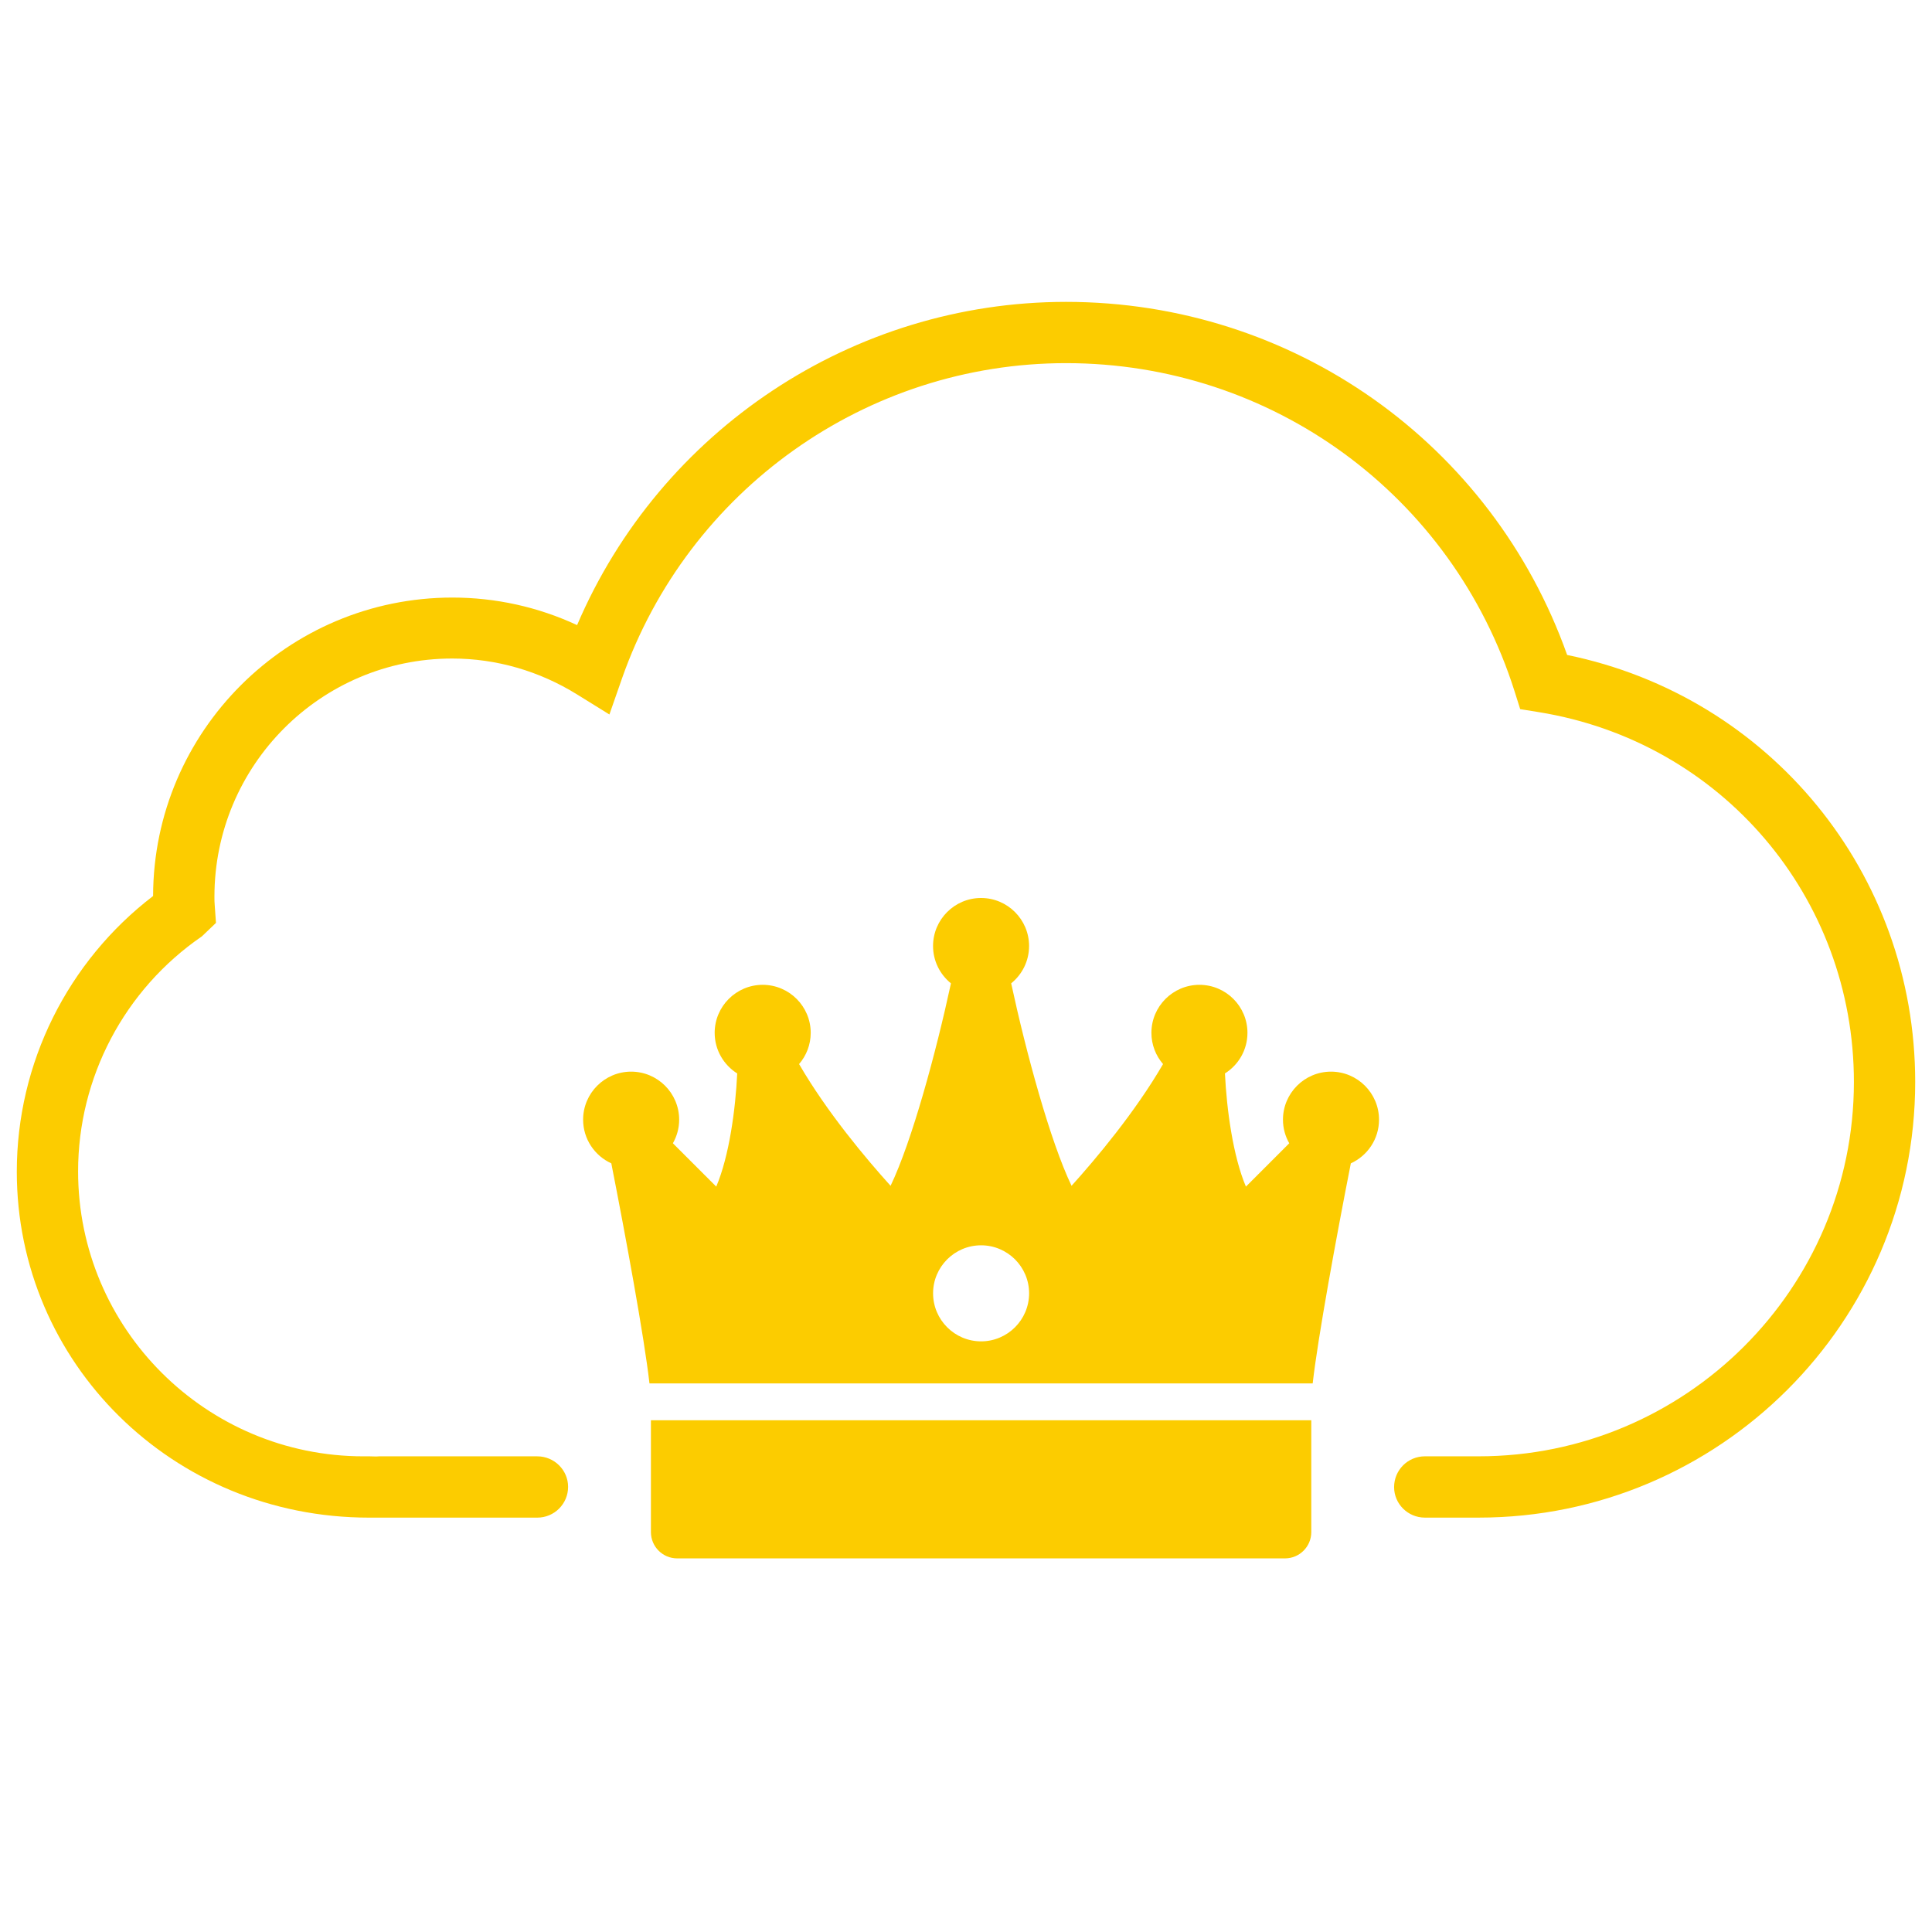 <?xml version="1.0" encoding="utf-8"?>
<!-- Generator: Adobe Illustrator 16.0.0, SVG Export Plug-In . SVG Version: 6.00 Build 0)  -->
<!DOCTYPE svg PUBLIC "-//W3C//DTD SVG 1.1//EN" "http://www.w3.org/Graphics/SVG/1.1/DTD/svg11.dtd">
<svg version="1.1" id="Layer_1" xmlns="http://www.w3.org/2000/svg" xmlns:xlink="http://www.w3.org/1999/xlink" x="0px" y="0px"
	 width="128px" height="128px" viewBox="0 0 128 128" enable-background="new 0 0 128 128" xml:space="preserve">
<g>
	<g>
		<path fill="#FCCC00" d="M103.828,43.393C98.836,29.35,85.643,20,70.627,20c-14.145,0-26.883,8.519-32.393,21.415
			c-2.59-1.206-5.406-1.825-8.261-1.825c-10.913,0-19.808,8.86-19.83,19.773C4.48,63.701,1.113,70.436,1.113,77.627
			c0,12.639,10.301,22.92,23.339,22.92c0.136,0,0.275,0,0.416,0c0.136,0,0.252,0,0.354,0h10.375c1.127,0,2.041-0.911,2.041-2.04
			c0-1.109-0.914-2.021-2.041-2.021H25.12c-0.218,0.02-0.416,0-0.614,0H24.09c-10.435,0-18.916-8.459-18.916-18.879
			c0-6.221,3.068-12.045,8.202-15.571l0.933-0.892l-0.082-1.149c-0.02-0.198-0.02-0.396-0.02-0.592
			c0-8.699,7.055-15.774,15.751-15.774c2.932,0,5.782,0.832,8.275,2.38l2.142,1.327l0.83-2.377c4.383-12.5,16.19-20.9,29.421-20.9
			c13.648,0,25.594,8.739,29.715,21.732l0.376,1.191l1.229,0.198c12.104,1.956,20.88,12.262,20.88,24.502
			c0,13.689-11.153,24.803-24.861,24.803h-3.562c-1.13,0-2.04,0.911-2.04,2.04c0,1.109,0.91,2.021,2.04,2.021h3.562
			c15.946,0,28.922-12.936,28.922-28.863C126.887,57.856,117.26,46.146,103.828,43.393L103.828,43.393z M103.828,43.393"/>
	</g>
</g>
<g>
	<path fill="#FCCC00" d="M43.125,94.096v7.409c0,0.962,0.779,1.742,1.741,1.742h40.266c0.964,0,1.744-0.78,1.744-1.742v-7.409
		H43.125z M43.125,94.096"/>
	<path fill="#FCCC00" d="M86.969,91.655c0.342-3.022,1.567-9.703,2.527-14.58c1.101-0.501,1.868-1.608,1.868-2.894
		c0-1.755-1.428-3.182-3.181-3.182c-1.755,0-3.183,1.427-3.183,3.182c0,0.568,0.152,1.102,0.416,1.564l-2.871,2.871
		c-0.856-2.015-1.276-5.121-1.389-7.498c0.895-0.563,1.491-1.557,1.491-2.69c0-1.754-1.426-3.181-3.181-3.181
		c-1.754,0-3.182,1.427-3.182,3.181c0,0.791,0.292,1.514,0.771,2.07c-1.858,3.199-4.451,6.279-6.062,8.065
		c-1.416-2.953-3.011-8.826-4-13.414c0.723-0.584,1.186-1.475,1.186-2.474c0-1.754-1.428-3.181-3.181-3.181
		c-1.754,0-3.181,1.427-3.181,3.181c0,1,0.464,1.89,1.186,2.474c-0.989,4.588-2.584,10.463-4,13.414
		c-1.608-1.782-4.202-4.859-6.062-8.065c0.479-0.557,0.771-1.279,0.771-2.07c0-1.754-1.427-3.181-3.182-3.181
		c-1.753,0-3.181,1.427-3.181,3.181c0,1.134,0.598,2.128,1.493,2.691c-0.112,2.376-0.531,5.482-1.389,7.497l-2.872-2.871
		c0.262-0.463,0.415-0.996,0.415-1.564c0-1.755-1.428-3.182-3.181-3.182c-1.754,0-3.182,1.427-3.182,3.182
		c0,1.285,0.768,2.393,1.868,2.894c0.96,4.877,2.186,11.557,2.528,14.58H86.969z M65,82.505c1.753,0,3.181,1.426,3.181,3.181
		c0,1.754-1.428,3.182-3.181,3.182c-1.754,0-3.181-1.428-3.181-3.182C61.819,83.931,63.246,82.505,65,82.505L65,82.505z M65,82.505"
		/>
</g>
</svg>
